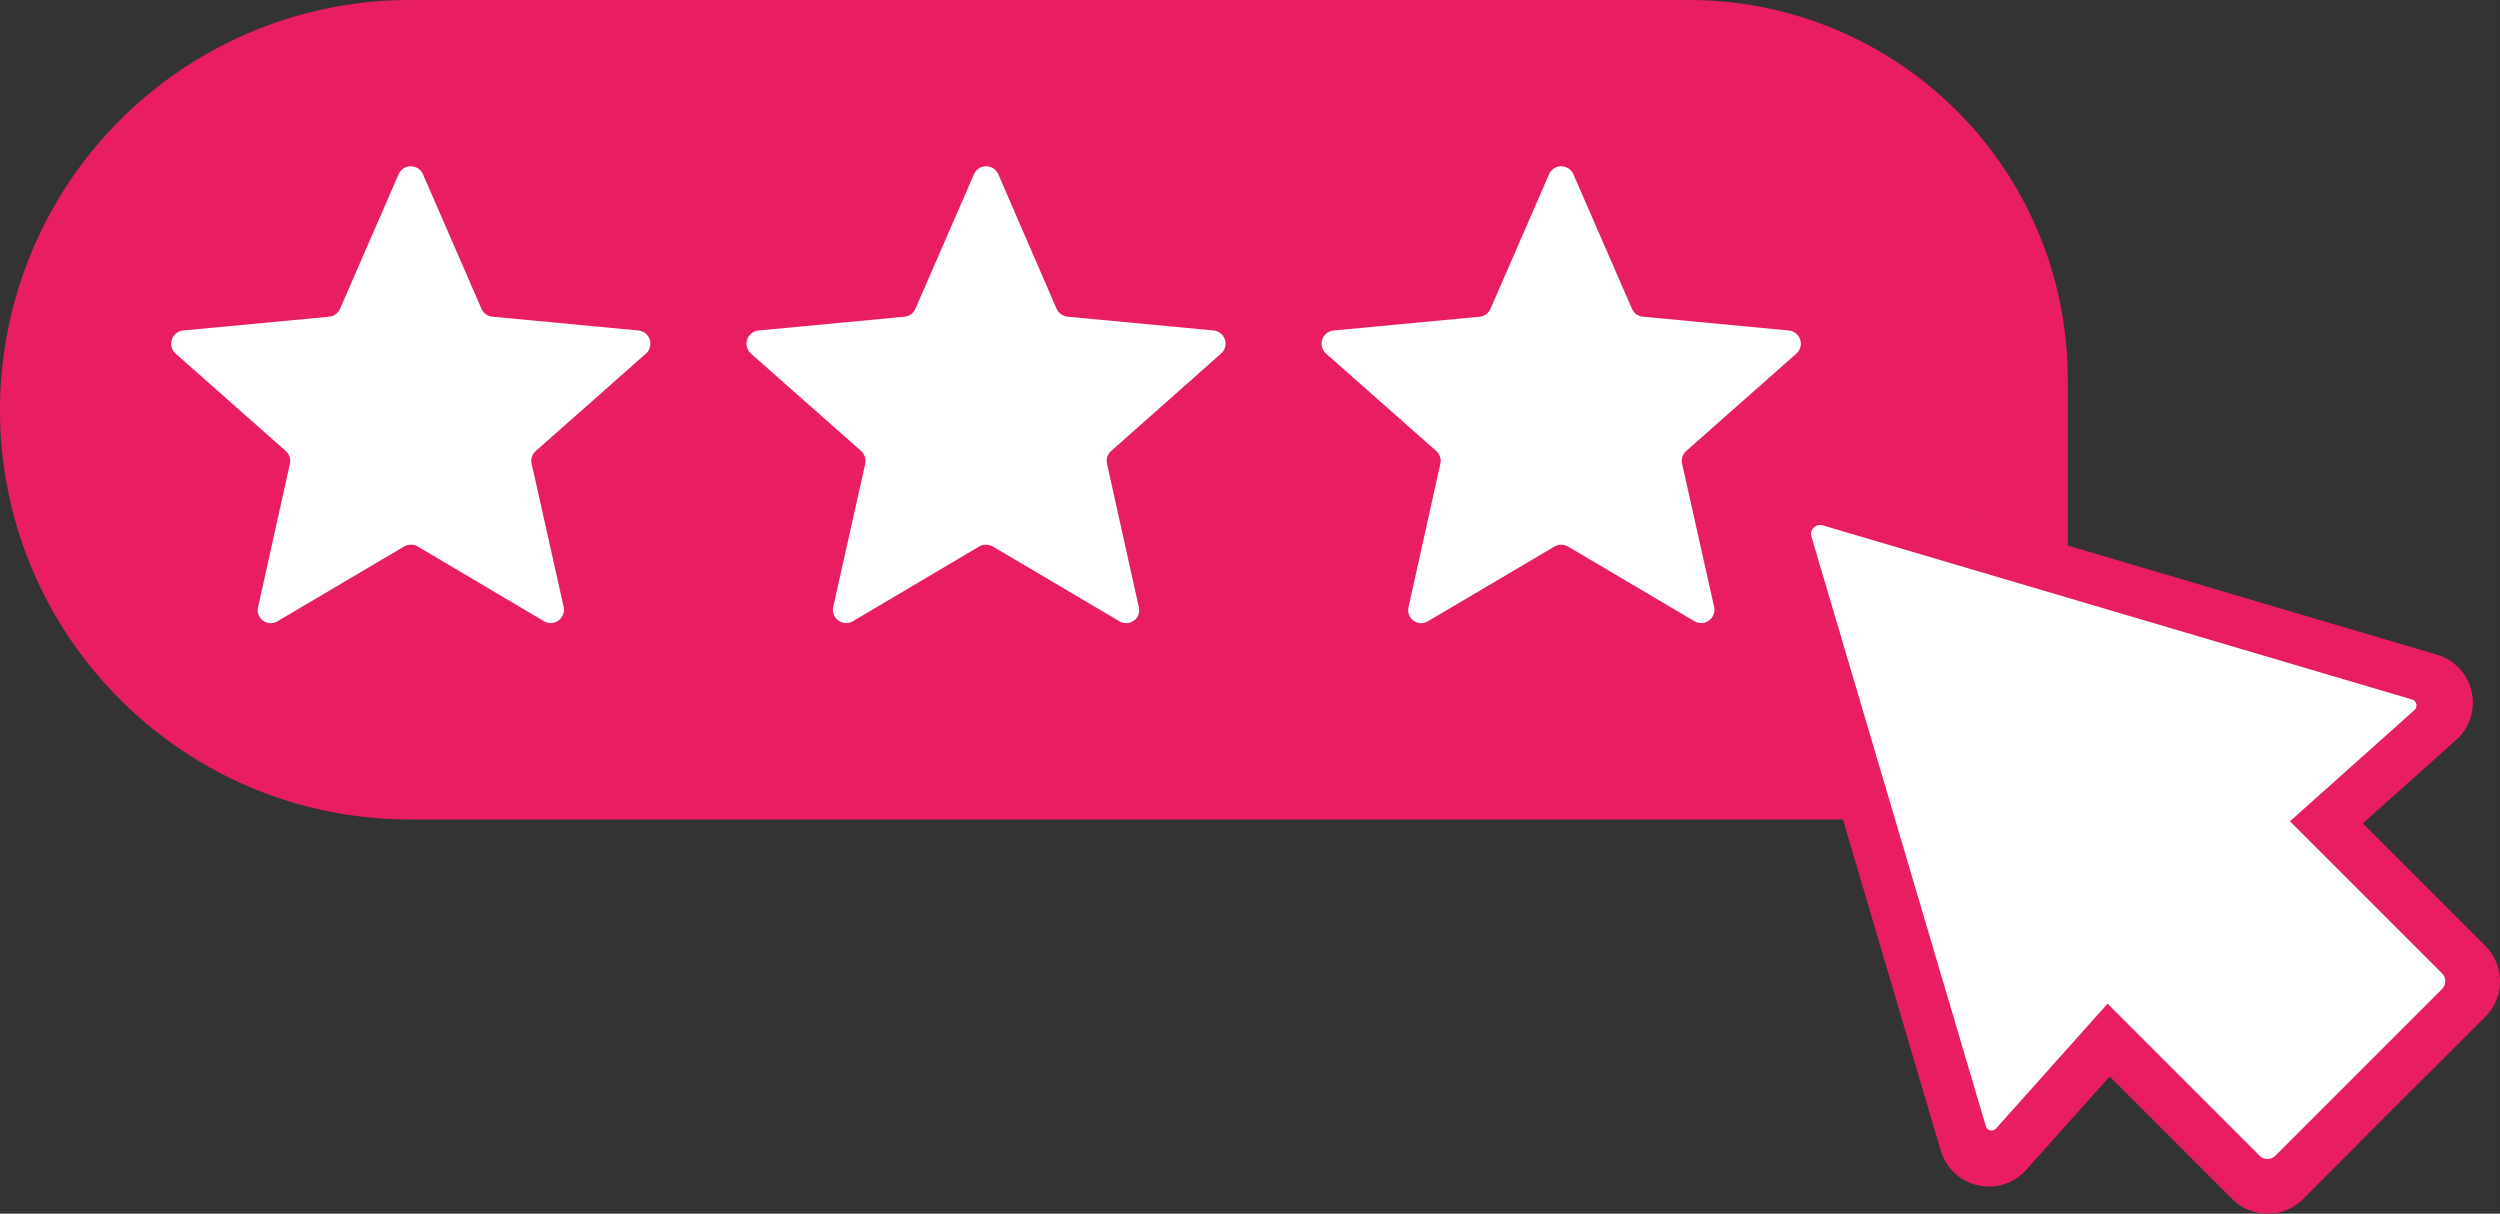 <svg xmlns="http://www.w3.org/2000/svg" width="960.7" height="466.4" viewBox="-1.119104483561506e-12 0 960.706 466.406" style=""><rect x="-1.119104483561506e-12" y="0" width="960.706" height="466.406" fill="#333333" stroke="none"/><g><title>rating60_219906982</title><g data-name="Layer 2"><path d="M794.6 314.9H157.5C70.5 314.9 0 244.4 0 157.5A157.5 157.5 0 0 1 157.5 0h491.6a145.5 145.5 0 0 1 145.5 145.6z" fill="#e81d62"></path><path d="M162.5 66.9l22.5 51.7a5.1 5.1 0 0 0 4.2 3.1l56.1 5.3a5.1 5.1 0 0 1 2.9 8.9l-42.3 37.4a5 5 0 0 0-1.6 4.9l12.3 55a5.1 5.1 0 0 1-7.6 5.5L160.5 210a5.3 5.3 0 0 0-5.2 0l-48.6 28.7a5 5 0 0 1-7.5-5.5l12.2-55a5 5 0 0 0-1.6-4.9l-42.3-37.4a5.1 5.1 0 0 1 2.9-8.9l56.2-5.3a5.1 5.1 0 0 0 4.1-3.1l22.5-51.7a5.1 5.1 0 0 1 9.3 0z" fill="#fff"></path><path d="M383.6 66.9l22.4 51.7a5.4 5.4 0 0 0 4.2 3.1l56.2 5.3a5.1 5.1 0 0 1 2.8 8.9L427 173.3a5 5 0 0 0-1.6 4.9l12.2 55a5 5 0 0 1-7.5 5.5L381.5 210a5.3 5.3 0 0 0-5.2 0l-48.5 28.7a5.1 5.1 0 0 1-7.6-5.5l12.3-55a5.3 5.3 0 0 0-1.6-4.9l-42.3-37.4a5.1 5.1 0 0 1 2.9-8.9l56.1-5.3a5.1 5.1 0 0 0 4.2-3.1l22.5-51.7a5.1 5.1 0 0 1 9.3 0z" fill="#fff"></path><path d="M604.6 66.9l22.5 51.7a5.1 5.1 0 0 0 4.2 3.1l56.1 5.3a5.1 5.1 0 0 1 2.9 8.9L648 173.3a5 5 0 0 0-1.6 4.9l12.3 55a5.1 5.1 0 0 1-7.6 5.5L602.5 210a5.2 5.2 0 0 0-5.1 0l-48.6 28.7a5 5 0 0 1-7.5-5.5l12.2-55a5 5 0 0 0-1.6-4.9l-42.3-37.4a5.1 5.1 0 0 1 2.9-8.9l56.2-5.3a5.1 5.1 0 0 0 4.1-3.1l22.5-51.7a5.1 5.1 0 0 1 9.3 0z" fill="#fff"></path><path d="M955.1 363.5L908 316.4l35.8-32a19.2 19.2 0 0 0 6-18.6 19 19 0 0 0-13.3-14.2l-236.7-70a20.3 20.3 0 0 0-5.5-.8 19.3 19.3 0 0 0-18.4 24.7l69.9 236.7a19.3 19.3 0 0 0 14.3 13.3 20.1 20.1 0 0 0 4.2.5 19.3 19.3 0 0 0 14.3-6.4l32.1-35.9 47.1 47.1a19.3 19.3 0 0 0 27.2 0l35-35.1 35.1-35a19.3 19.3 0 0 0 0-27.2z" fill="#e81d62"></path><path d="M926.9 268.8l-226.4-66.9a3.5 3.5 0 0 0-4.4 4.3l67 226.5a2.3 2.3 0 0 0 4 .9l42.8-47.9 58.4 58.4a4.3 4.3 0 0 0 6.1 0l64-64a4.3 4.3 0 0 0 0-6.1L880 315.6l47.8-42.7a2.4 2.4 0 0 0-.9-4.1z" fill="#fff"></path></g></g></svg>